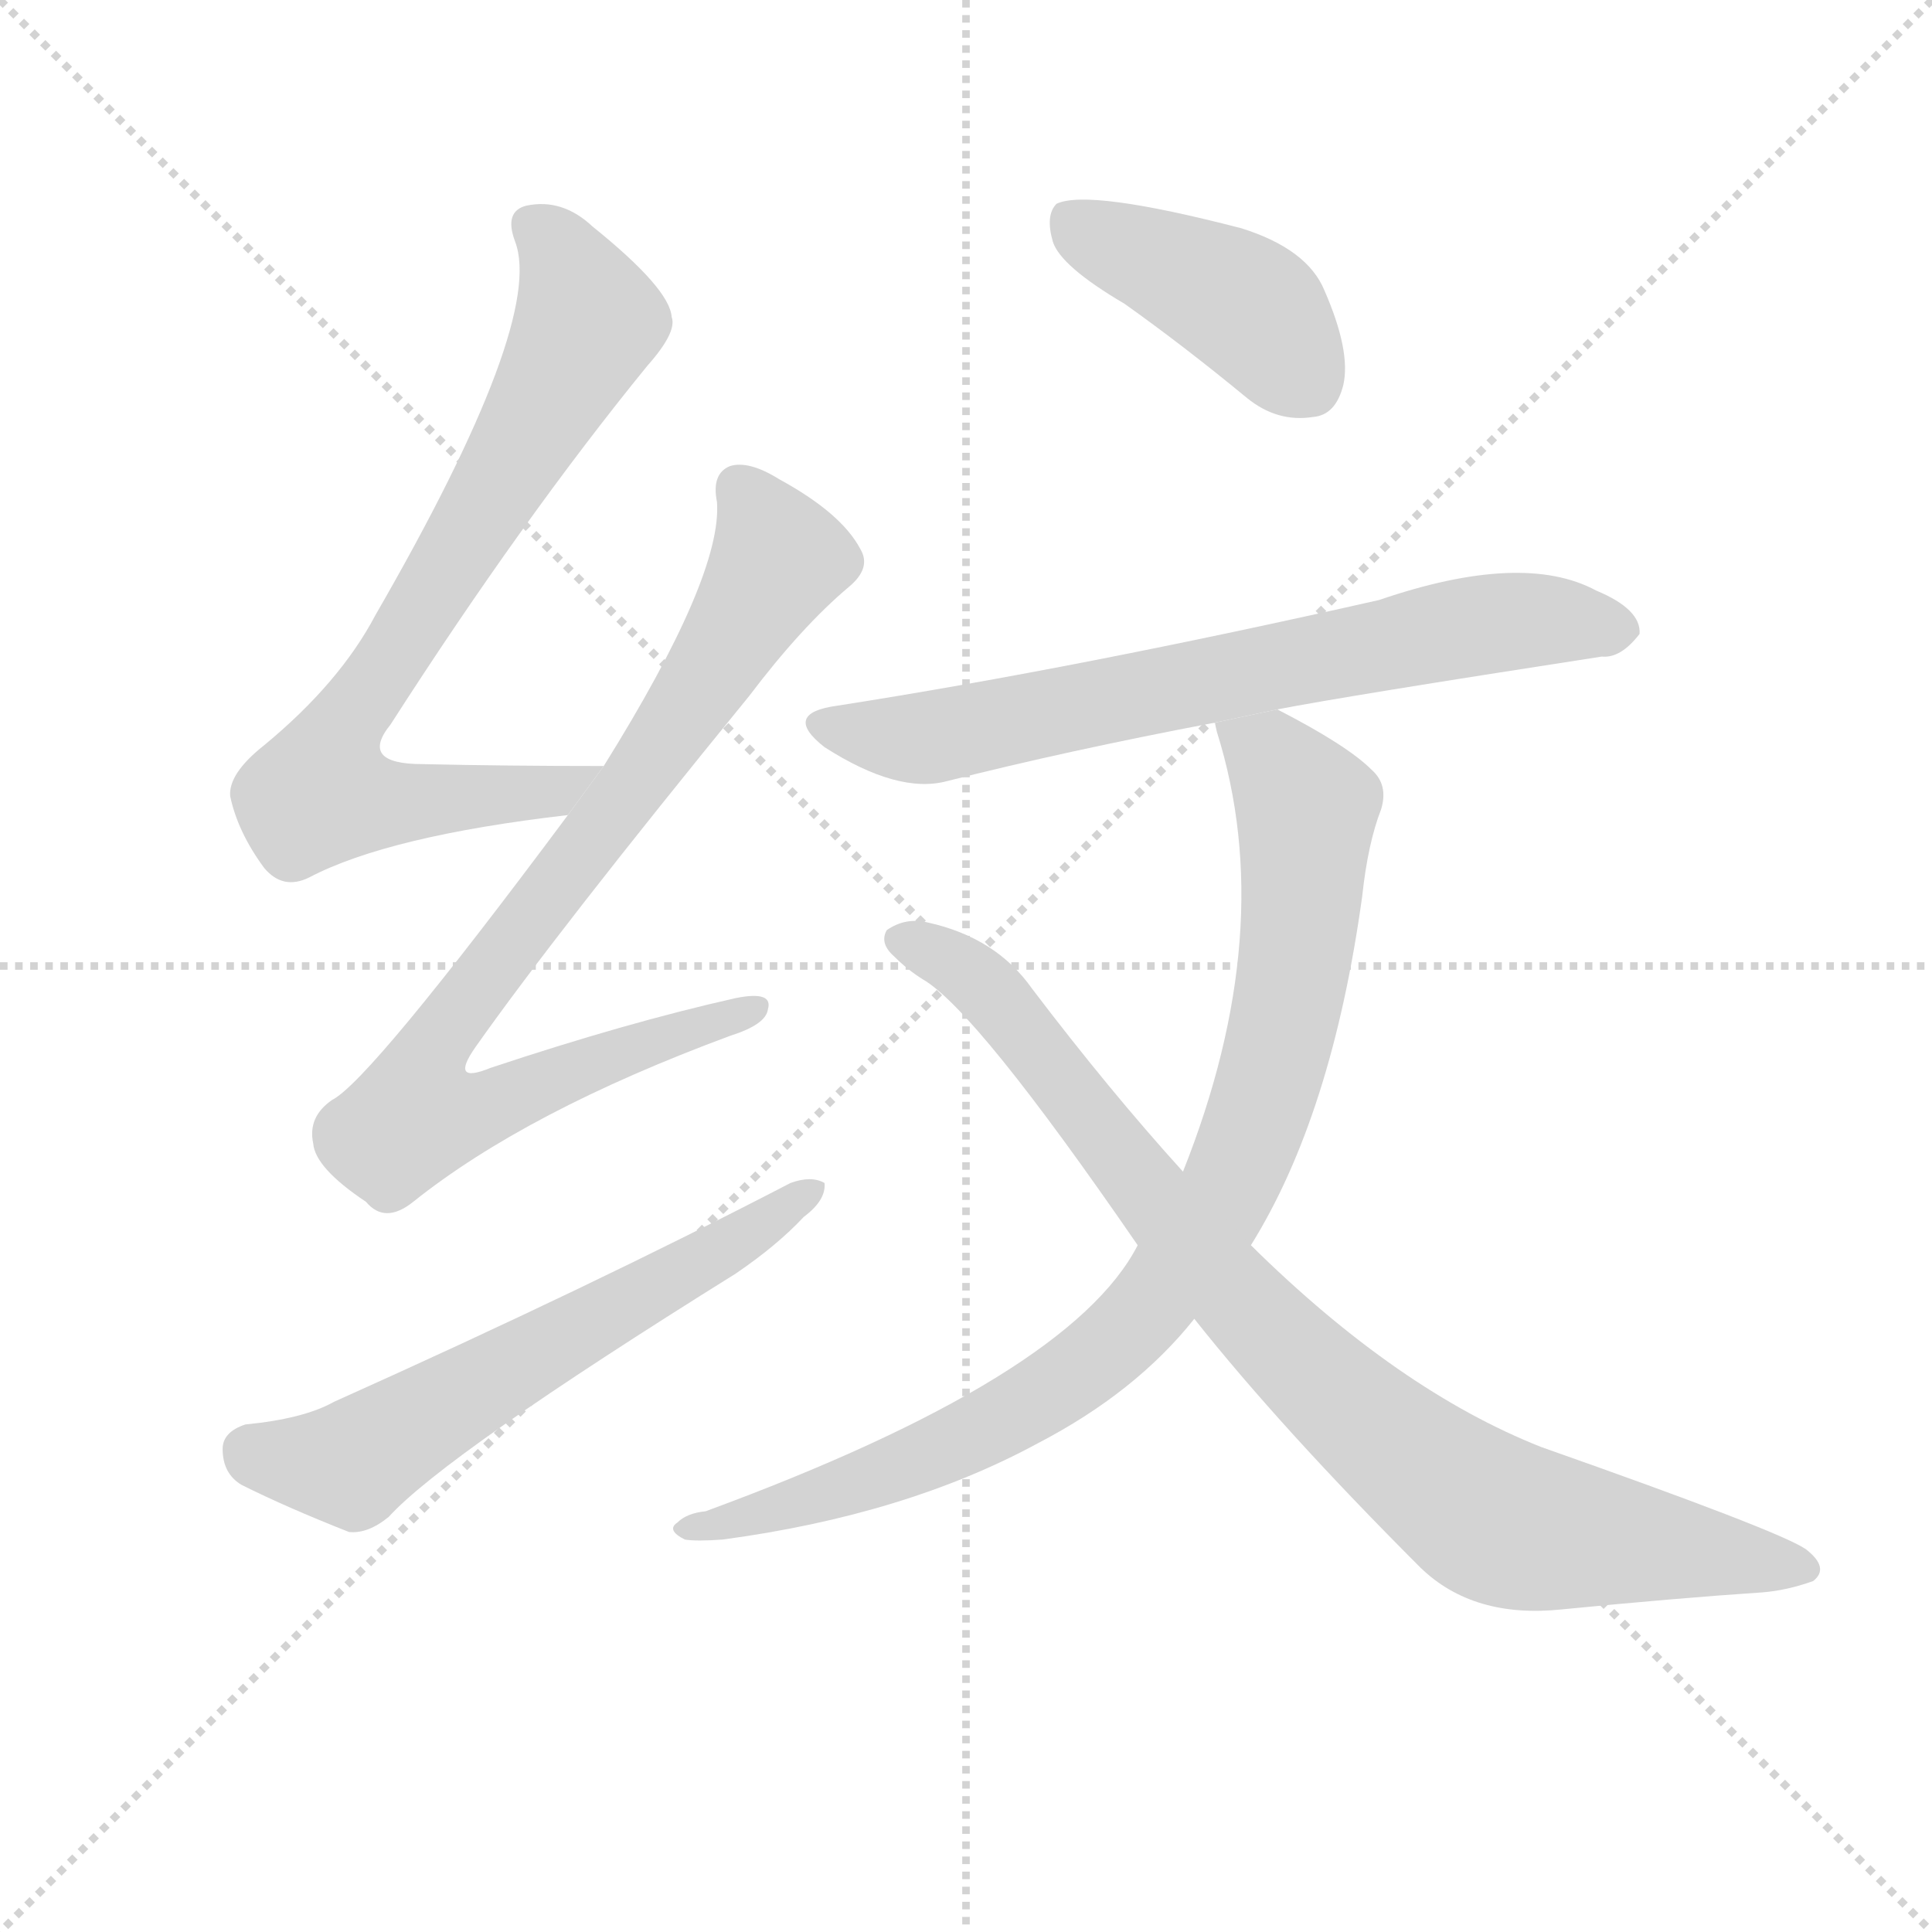 <svg version="1.1" viewBox="0 0 1024 1024" xmlns="http://www.w3.org/2000/svg">
  <g stroke="lightgray" stroke-dasharray="1,1" stroke-width="1" transform="scale(4, 4)">
    <line x1="0" y1="0" x2="256" y2="256"></line>
    <line x1="256" y1="0" x2="0" y2="256"></line>
    <line x1="128" y1="0" x2="128" y2="256"></line>
    <line x1="0" y1="128" x2="256" y2="128"></line>
  </g>
  <g transform="scale(1, -1) translate(0, -900)">
    <style type="text/css">
      
        @keyframes keyframes0 {
          from {
            stroke: blue;
            stroke-dashoffset: 751;
            stroke-width: 128;
          }
          71% {
            animation-timing-function: step-end;
            stroke: blue;
            stroke-dashoffset: 0;
            stroke-width: 128;
          }
          to {
            stroke: black;
            stroke-width: 1024;
          }
        }
        #make-me-a-hanzi-animation-0 {
          animation: keyframes0 0.861s both;
          animation-delay: 0s;
          animation-timing-function: linear;
        }
      
        @keyframes keyframes1 {
          from {
            stroke: blue;
            stroke-dashoffset: 826;
            stroke-width: 128;
          }
          73% {
            animation-timing-function: step-end;
            stroke: blue;
            stroke-dashoffset: 0;
            stroke-width: 128;
          }
          to {
            stroke: black;
            stroke-width: 1024;
          }
        }
        #make-me-a-hanzi-animation-1 {
          animation: keyframes1 0.922s both;
          animation-delay: 0.861s;
          animation-timing-function: linear;
        }
      
        @keyframes keyframes2 {
          from {
            stroke: blue;
            stroke-dashoffset: 597;
            stroke-width: 128;
          }
          66% {
            animation-timing-function: step-end;
            stroke: blue;
            stroke-dashoffset: 0;
            stroke-width: 128;
          }
          to {
            stroke: black;
            stroke-width: 1024;
          }
        }
        #make-me-a-hanzi-animation-2 {
          animation: keyframes2 0.736s both;
          animation-delay: 1.783s;
          animation-timing-function: linear;
        }
      
        @keyframes keyframes3 {
          from {
            stroke: blue;
            stroke-dashoffset: 414;
            stroke-width: 128;
          }
          57% {
            animation-timing-function: step-end;
            stroke: blue;
            stroke-dashoffset: 0;
            stroke-width: 128;
          }
          to {
            stroke: black;
            stroke-width: 1024;
          }
        }
        #make-me-a-hanzi-animation-3 {
          animation: keyframes3 0.587s both;
          animation-delay: 2.519s;
          animation-timing-function: linear;
        }
      
        @keyframes keyframes4 {
          from {
            stroke: blue;
            stroke-dashoffset: 682;
            stroke-width: 128;
          }
          69% {
            animation-timing-function: step-end;
            stroke: blue;
            stroke-dashoffset: 0;
            stroke-width: 128;
          }
          to {
            stroke: black;
            stroke-width: 1024;
          }
        }
        #make-me-a-hanzi-animation-4 {
          animation: keyframes4 0.805s both;
          animation-delay: 3.106s;
          animation-timing-function: linear;
        }
      
        @keyframes keyframes5 {
          from {
            stroke: blue;
            stroke-dashoffset: 876;
            stroke-width: 128;
          }
          74% {
            animation-timing-function: step-end;
            stroke: blue;
            stroke-dashoffset: 0;
            stroke-width: 128;
          }
          to {
            stroke: black;
            stroke-width: 1024;
          }
        }
        #make-me-a-hanzi-animation-5 {
          animation: keyframes5 0.963s both;
          animation-delay: 3.911s;
          animation-timing-function: linear;
        }
      
        @keyframes keyframes6 {
          from {
            stroke: blue;
            stroke-dashoffset: 864;
            stroke-width: 128;
          }
          74% {
            animation-timing-function: step-end;
            stroke: blue;
            stroke-dashoffset: 0;
            stroke-width: 128;
          }
          to {
            stroke: black;
            stroke-width: 1024;
          }
        }
        #make-me-a-hanzi-animation-6 {
          animation: keyframes6 0.953s both;
          animation-delay: 4.874s;
          animation-timing-function: linear;
        }
      
    </style>
    
      <path d="M 320 494 Q 268 494 224 495 Q 190 495 207 516 Q 277 625 343 706 Q 359 724 356 732 Q 355 747 314 780 Q 298 795 279 791 Q 267 788 273 772 Q 289 730 199 574 Q 180 538 140 505 Q 121 490 122 478 Q 126 459 140 440 Q 150 428 164 435 Q 206 457 301 468 L 320 494 Z" fill="lightgray"></path>
    
      <path d="M 301 468 Q 196 327 176 317 Q 163 308 166 294 Q 167 281 194 263 Q 204 251 219 263 Q 279 311 387 351 Q 406 357 407 365 Q 410 375 390 371 Q 332 358 260 334 Q 238 325 252 345 Q 295 406 397 531 Q 425 568 450 589 Q 462 599 456 609 Q 446 628 413 646 Q 397 656 387 653 Q 377 649 380 634 Q 383 595 320 494 L 301 468 Z" fill="lightgray"></path>
    
      <path d="M 130 145 Q 118 141 118 132 Q 118 119 128 113 Q 152 101 185 88 Q 195 87 206 96 Q 236 129 390 225 Q 412 240 426 255 Q 438 264 437 273 Q 430 277 419 273 Q 313 218 177 157 Q 161 148 130 145 Z" fill="lightgray"></path>
    
      <path d="M 596 739 Q 627 717 661 689 Q 677 676 696 679 Q 708 680 712 696 Q 716 714 702 746 Q 693 768 658 779 Q 577 800 560 792 Q 554 786 558 772 Q 562 759 596 739 Z" fill="lightgray"></path>
    
      <path d="M 677 524 Q 713 531 849 552 Q 859 551 869 564 Q 870 577 846 587 Q 807 608 731 582 Q 572 546 444 526 Q 414 522 437 504 Q 476 479 502 486 Q 565 502 644 517 L 677 524 Z" fill="lightgray"></path>
    
      <path d="M 663 240 Q 706 309 722 425 Q 725 453 732 471 Q 736 484 727 492 Q 714 505 677 524 L 644 517 Q 644 516 645 512 Q 678 407 627 279 L 603 240 Q 567 170 374 99 Q 364 98 359 93 Q 353 89 363 84 Q 369 83 383 84 Q 480 97 550 135 Q 602 162 633 201 L 663 240 Z" fill="lightgray"></path>
    
      <path d="M 633 201 Q 679 143 753 69 Q 781 42 828 47 Q 889 53 934 56 Q 947 57 961 62 Q 970 69 957 79 Q 942 89 817 133 Q 741 163 663 240 L 627 279 Q 588 322 547 376 Q 528 403 492 411 Q 480 414 470 407 Q 466 400 474 393 Q 481 386 489 381 Q 517 365 603 240 L 633 201 Z" fill="lightgray"></path>
    
    
      <clipPath id="make-me-a-hanzi-clip-0">
        <path d="M 320 494 Q 268 494 224 495 Q 190 495 207 516 Q 277 625 343 706 Q 359 724 356 732 Q 355 747 314 780 Q 298 795 279 791 Q 267 788 273 772 Q 289 730 199 574 Q 180 538 140 505 Q 121 490 122 478 Q 126 459 140 440 Q 150 428 164 435 Q 206 457 301 468 L 320 494 Z"></path>
      </clipPath>
      <path clip-path="url(#make-me-a-hanzi-clip-0)" d="M 282 780 L 296 767 L 312 730 L 241 604 L 185 519 L 170 480 L 198 475 L 289 478 L 313 493" fill="none" id="make-me-a-hanzi-animation-0" stroke-dasharray="623 1246" stroke-linecap="round"></path>
    
      <clipPath id="make-me-a-hanzi-clip-1">
        <path d="M 301 468 Q 196 327 176 317 Q 163 308 166 294 Q 167 281 194 263 Q 204 251 219 263 Q 279 311 387 351 Q 406 357 407 365 Q 410 375 390 371 Q 332 358 260 334 Q 238 325 252 345 Q 295 406 397 531 Q 425 568 450 589 Q 462 599 456 609 Q 446 628 413 646 Q 397 656 387 653 Q 377 649 380 634 Q 383 595 320 494 L 301 468 Z"></path>
      </clipPath>
      <path clip-path="url(#make-me-a-hanzi-clip-1)" d="M 392 641 L 413 604 L 362 519 L 232 348 L 228 315 L 262 314 L 399 365" fill="none" id="make-me-a-hanzi-animation-1" stroke-dasharray="698 1396" stroke-linecap="round"></path>
    
      <clipPath id="make-me-a-hanzi-clip-2">
        <path d="M 130 145 Q 118 141 118 132 Q 118 119 128 113 Q 152 101 185 88 Q 195 87 206 96 Q 236 129 390 225 Q 412 240 426 255 Q 438 264 437 273 Q 430 277 419 273 Q 313 218 177 157 Q 161 148 130 145 Z"></path>
      </clipPath>
      <path clip-path="url(#make-me-a-hanzi-clip-2)" d="M 132 131 L 186 124 L 373 230 L 432 270" fill="none" id="make-me-a-hanzi-animation-2" stroke-dasharray="469 938" stroke-linecap="round"></path>
    
      <clipPath id="make-me-a-hanzi-clip-3">
        <path d="M 596 739 Q 627 717 661 689 Q 677 676 696 679 Q 708 680 712 696 Q 716 714 702 746 Q 693 768 658 779 Q 577 800 560 792 Q 554 786 558 772 Q 562 759 596 739 Z"></path>
      </clipPath>
      <path clip-path="url(#make-me-a-hanzi-clip-3)" d="M 565 785 L 661 737 L 693 698" fill="none" id="make-me-a-hanzi-animation-3" stroke-dasharray="286 572" stroke-linecap="round"></path>
    
      <clipPath id="make-me-a-hanzi-clip-4">
        <path d="M 677 524 Q 713 531 849 552 Q 859 551 869 564 Q 870 577 846 587 Q 807 608 731 582 Q 572 546 444 526 Q 414 522 437 504 Q 476 479 502 486 Q 565 502 644 517 L 677 524 Z"></path>
      </clipPath>
      <path clip-path="url(#make-me-a-hanzi-clip-4)" d="M 439 516 L 487 508 L 779 568 L 824 571 L 858 566" fill="none" id="make-me-a-hanzi-animation-4" stroke-dasharray="554 1108" stroke-linecap="round"></path>
    
      <clipPath id="make-me-a-hanzi-clip-5">
        <path d="M 663 240 Q 706 309 722 425 Q 725 453 732 471 Q 736 484 727 492 Q 714 505 677 524 L 644 517 Q 644 516 645 512 Q 678 407 627 279 L 603 240 Q 567 170 374 99 Q 364 98 359 93 Q 353 89 363 84 Q 369 83 383 84 Q 480 97 550 135 Q 602 162 633 201 L 663 240 Z"></path>
      </clipPath>
      <path clip-path="url(#make-me-a-hanzi-clip-5)" d="M 650 516 L 693 472 L 690 421 L 684 372 L 665 303 L 633 240 L 594 191 L 534 149 L 439 108 L 365 90" fill="none" id="make-me-a-hanzi-animation-5" stroke-dasharray="748 1496" stroke-linecap="round"></path>
    
      <clipPath id="make-me-a-hanzi-clip-6">
        <path d="M 633 201 Q 679 143 753 69 Q 781 42 828 47 Q 889 53 934 56 Q 947 57 961 62 Q 970 69 957 79 Q 942 89 817 133 Q 741 163 663 240 L 627 279 Q 588 322 547 376 Q 528 403 492 411 Q 480 414 470 407 Q 466 400 474 393 Q 481 386 489 381 Q 517 365 603 240 L 633 201 Z"></path>
      </clipPath>
      <path clip-path="url(#make-me-a-hanzi-clip-6)" d="M 478 402 L 508 388 L 529 370 L 648 220 L 763 114 L 806 90 L 955 69" fill="none" id="make-me-a-hanzi-animation-6" stroke-dasharray="736 1472" stroke-linecap="round"></path>
    
  </g>
</svg>